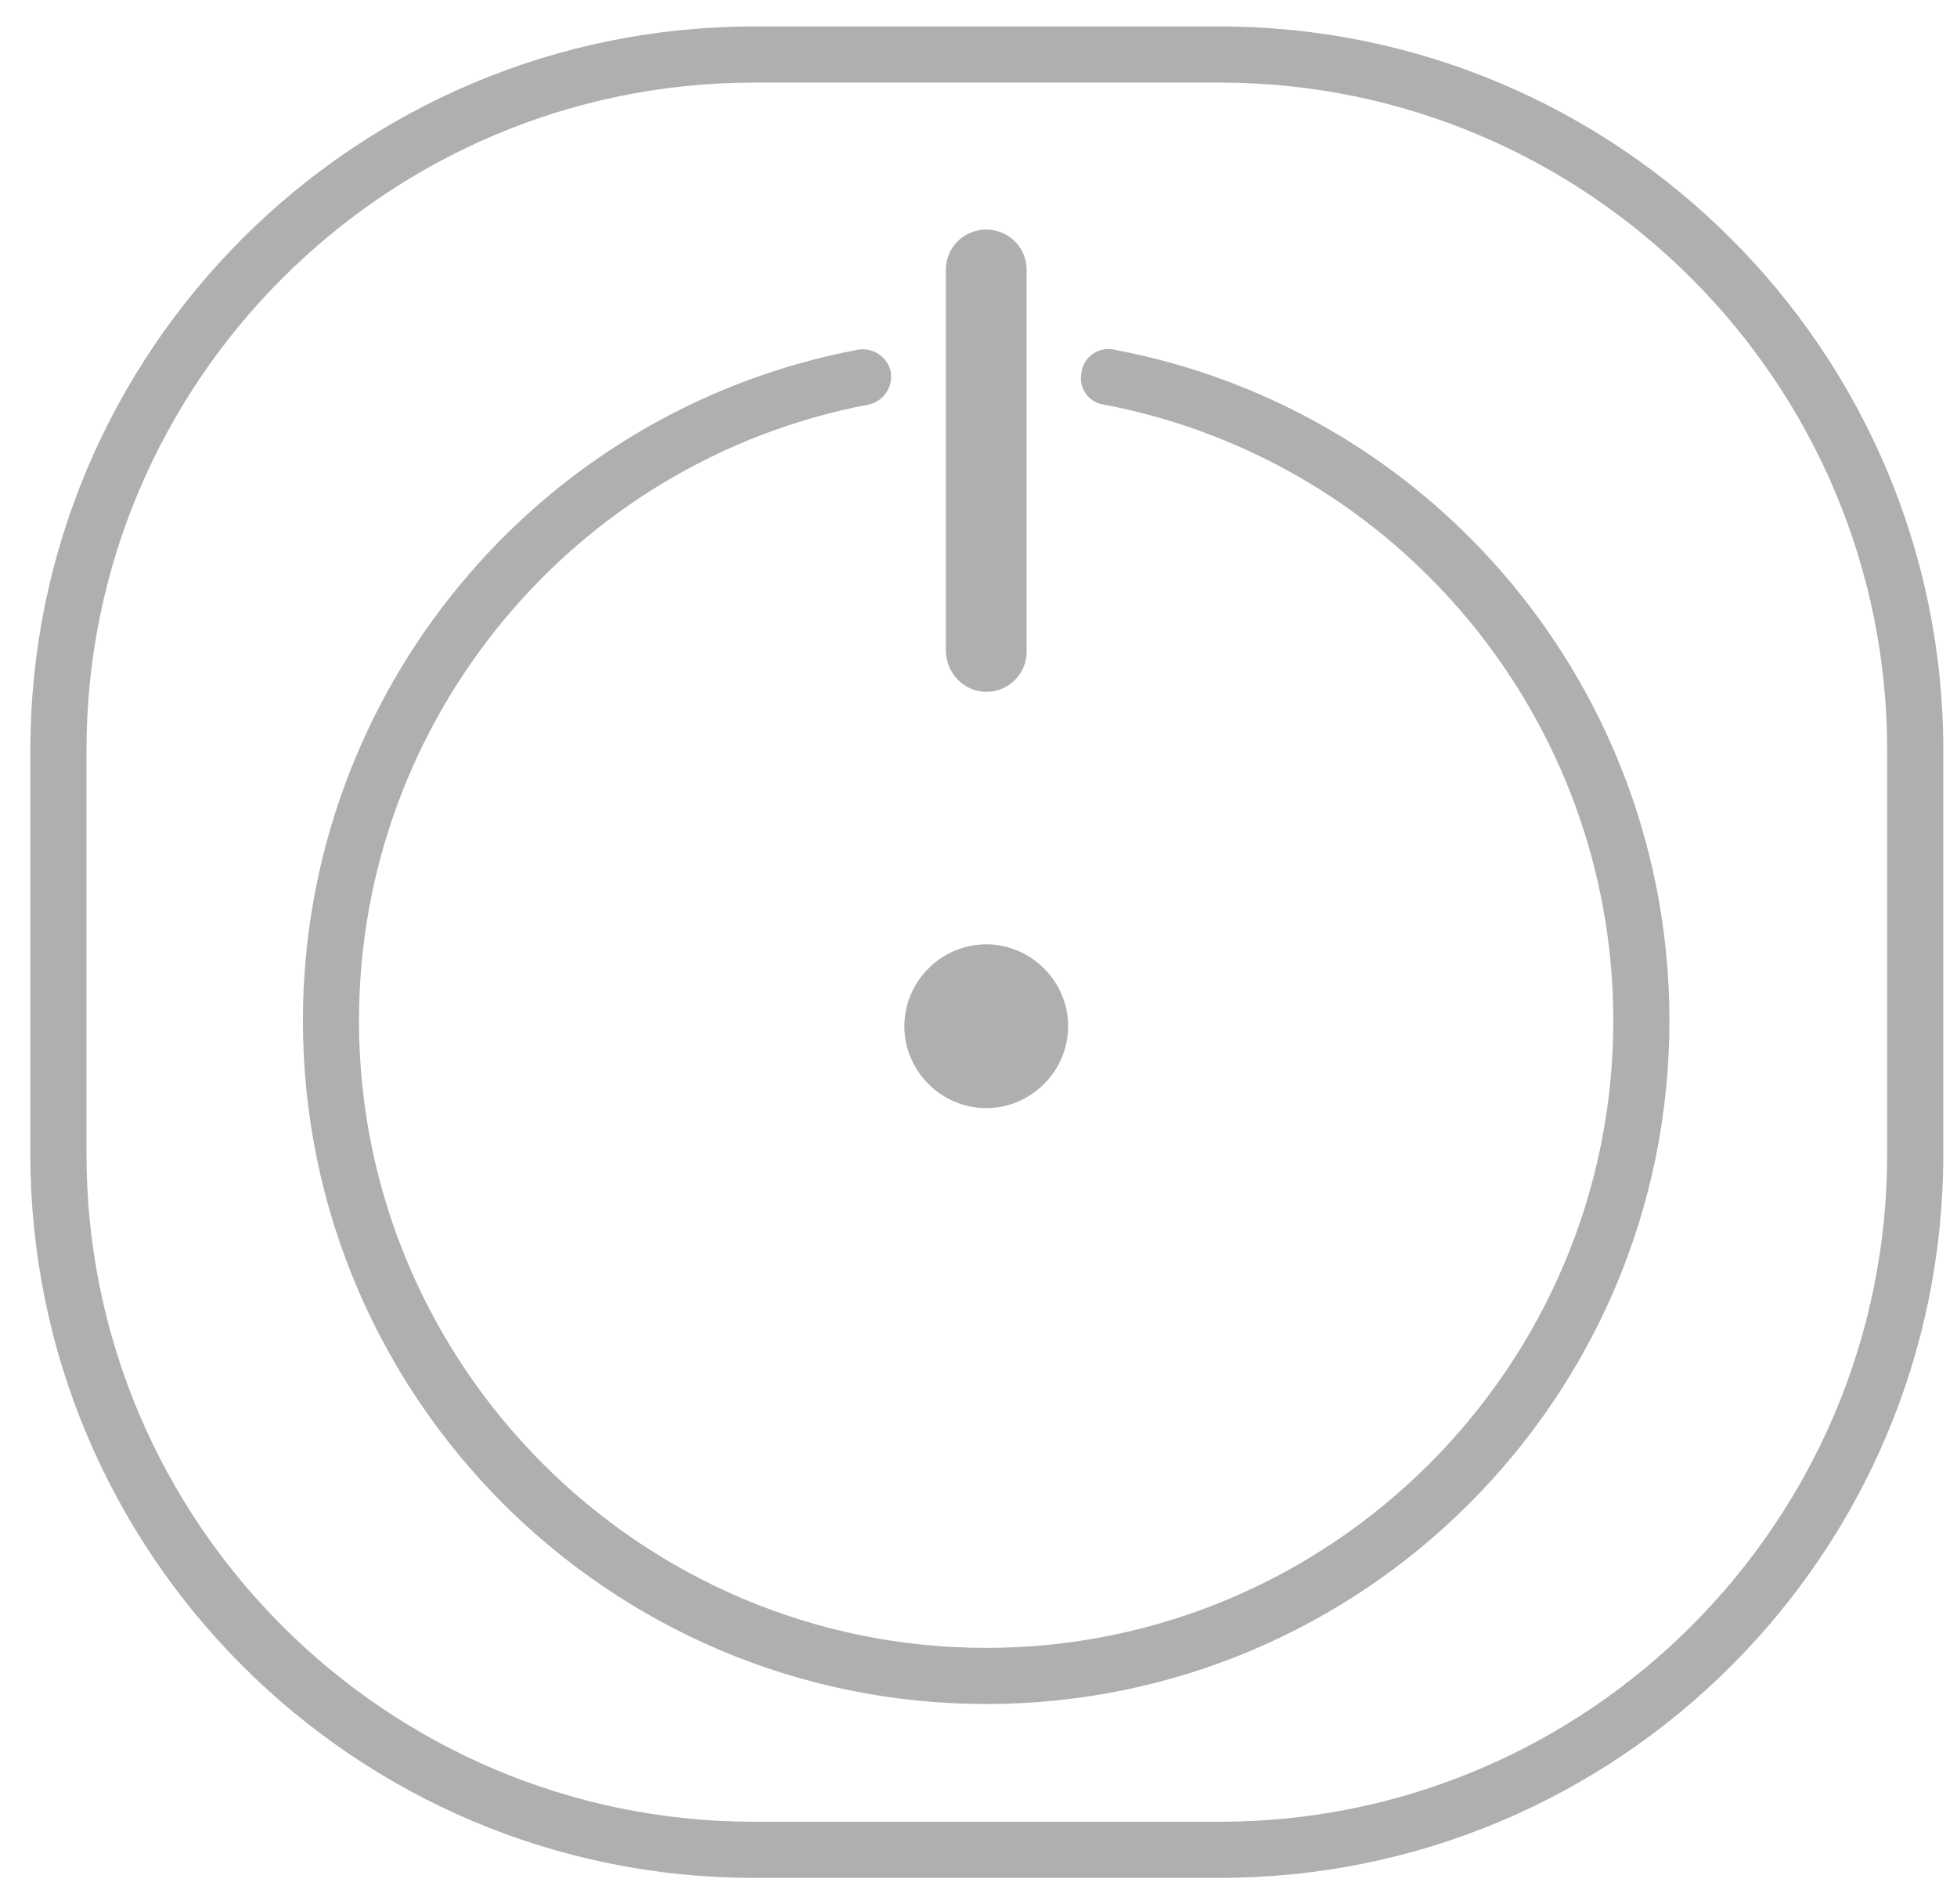 <svg width="37" height="36" viewBox="0 0 37 36" fill="none" xmlns="http://www.w3.org/2000/svg">
<path d="M23.059 0.5H14.256C6.705 0.5 0.574 6.63 0.574 14.182V21.818C0.574 29.37 6.705 35.5 14.256 35.5H23.059C30.611 35.5 36.741 29.37 36.741 21.818V14.182C36.741 6.63 30.589 0.5 23.059 0.5ZM35.68 21.818C35.68 28.776 30.017 34.439 23.059 34.439H14.256C7.298 34.439 1.635 28.776 1.635 21.818V14.182C1.635 7.224 7.298 1.561 14.256 1.561H23.059C30.017 1.561 35.68 7.224 35.68 14.182V21.818Z" fill="#AFAFAF"/>
<path d="M18.646 13.079C19.071 13.079 19.41 12.74 19.41 12.316V5.103C19.41 4.679 19.071 4.34 18.646 4.34C18.222 4.34 17.883 4.679 17.883 5.103V12.294C17.883 12.719 18.222 13.079 18.646 13.079Z" fill="#AFAFAF"/>
<path d="M21.063 6.61C20.787 6.546 20.49 6.737 20.448 7.034C20.384 7.331 20.575 7.607 20.872 7.649C26.451 8.71 30.502 13.61 30.502 19.295C30.502 25.828 25.178 31.152 18.645 31.152C12.111 31.152 6.787 25.828 6.787 19.295C6.787 13.61 10.839 8.71 16.418 7.649C16.714 7.586 16.884 7.31 16.842 7.034C16.778 6.737 16.502 6.567 16.227 6.61C10.139 7.755 5.727 13.101 5.727 19.295C5.727 26.422 11.518 32.213 18.645 32.213C25.772 32.213 31.563 26.422 31.563 19.295C31.563 13.08 27.151 7.755 21.063 6.61Z" fill="#AFAFAF"/>
<path d="M18.646 20.948C19.495 20.948 20.195 20.248 20.195 19.4C20.195 18.552 19.495 17.852 18.646 17.852C17.798 17.852 17.098 18.552 17.098 19.4C17.098 20.248 17.798 20.948 18.646 20.948Z" fill="#AFAFAF"/>
</svg>
